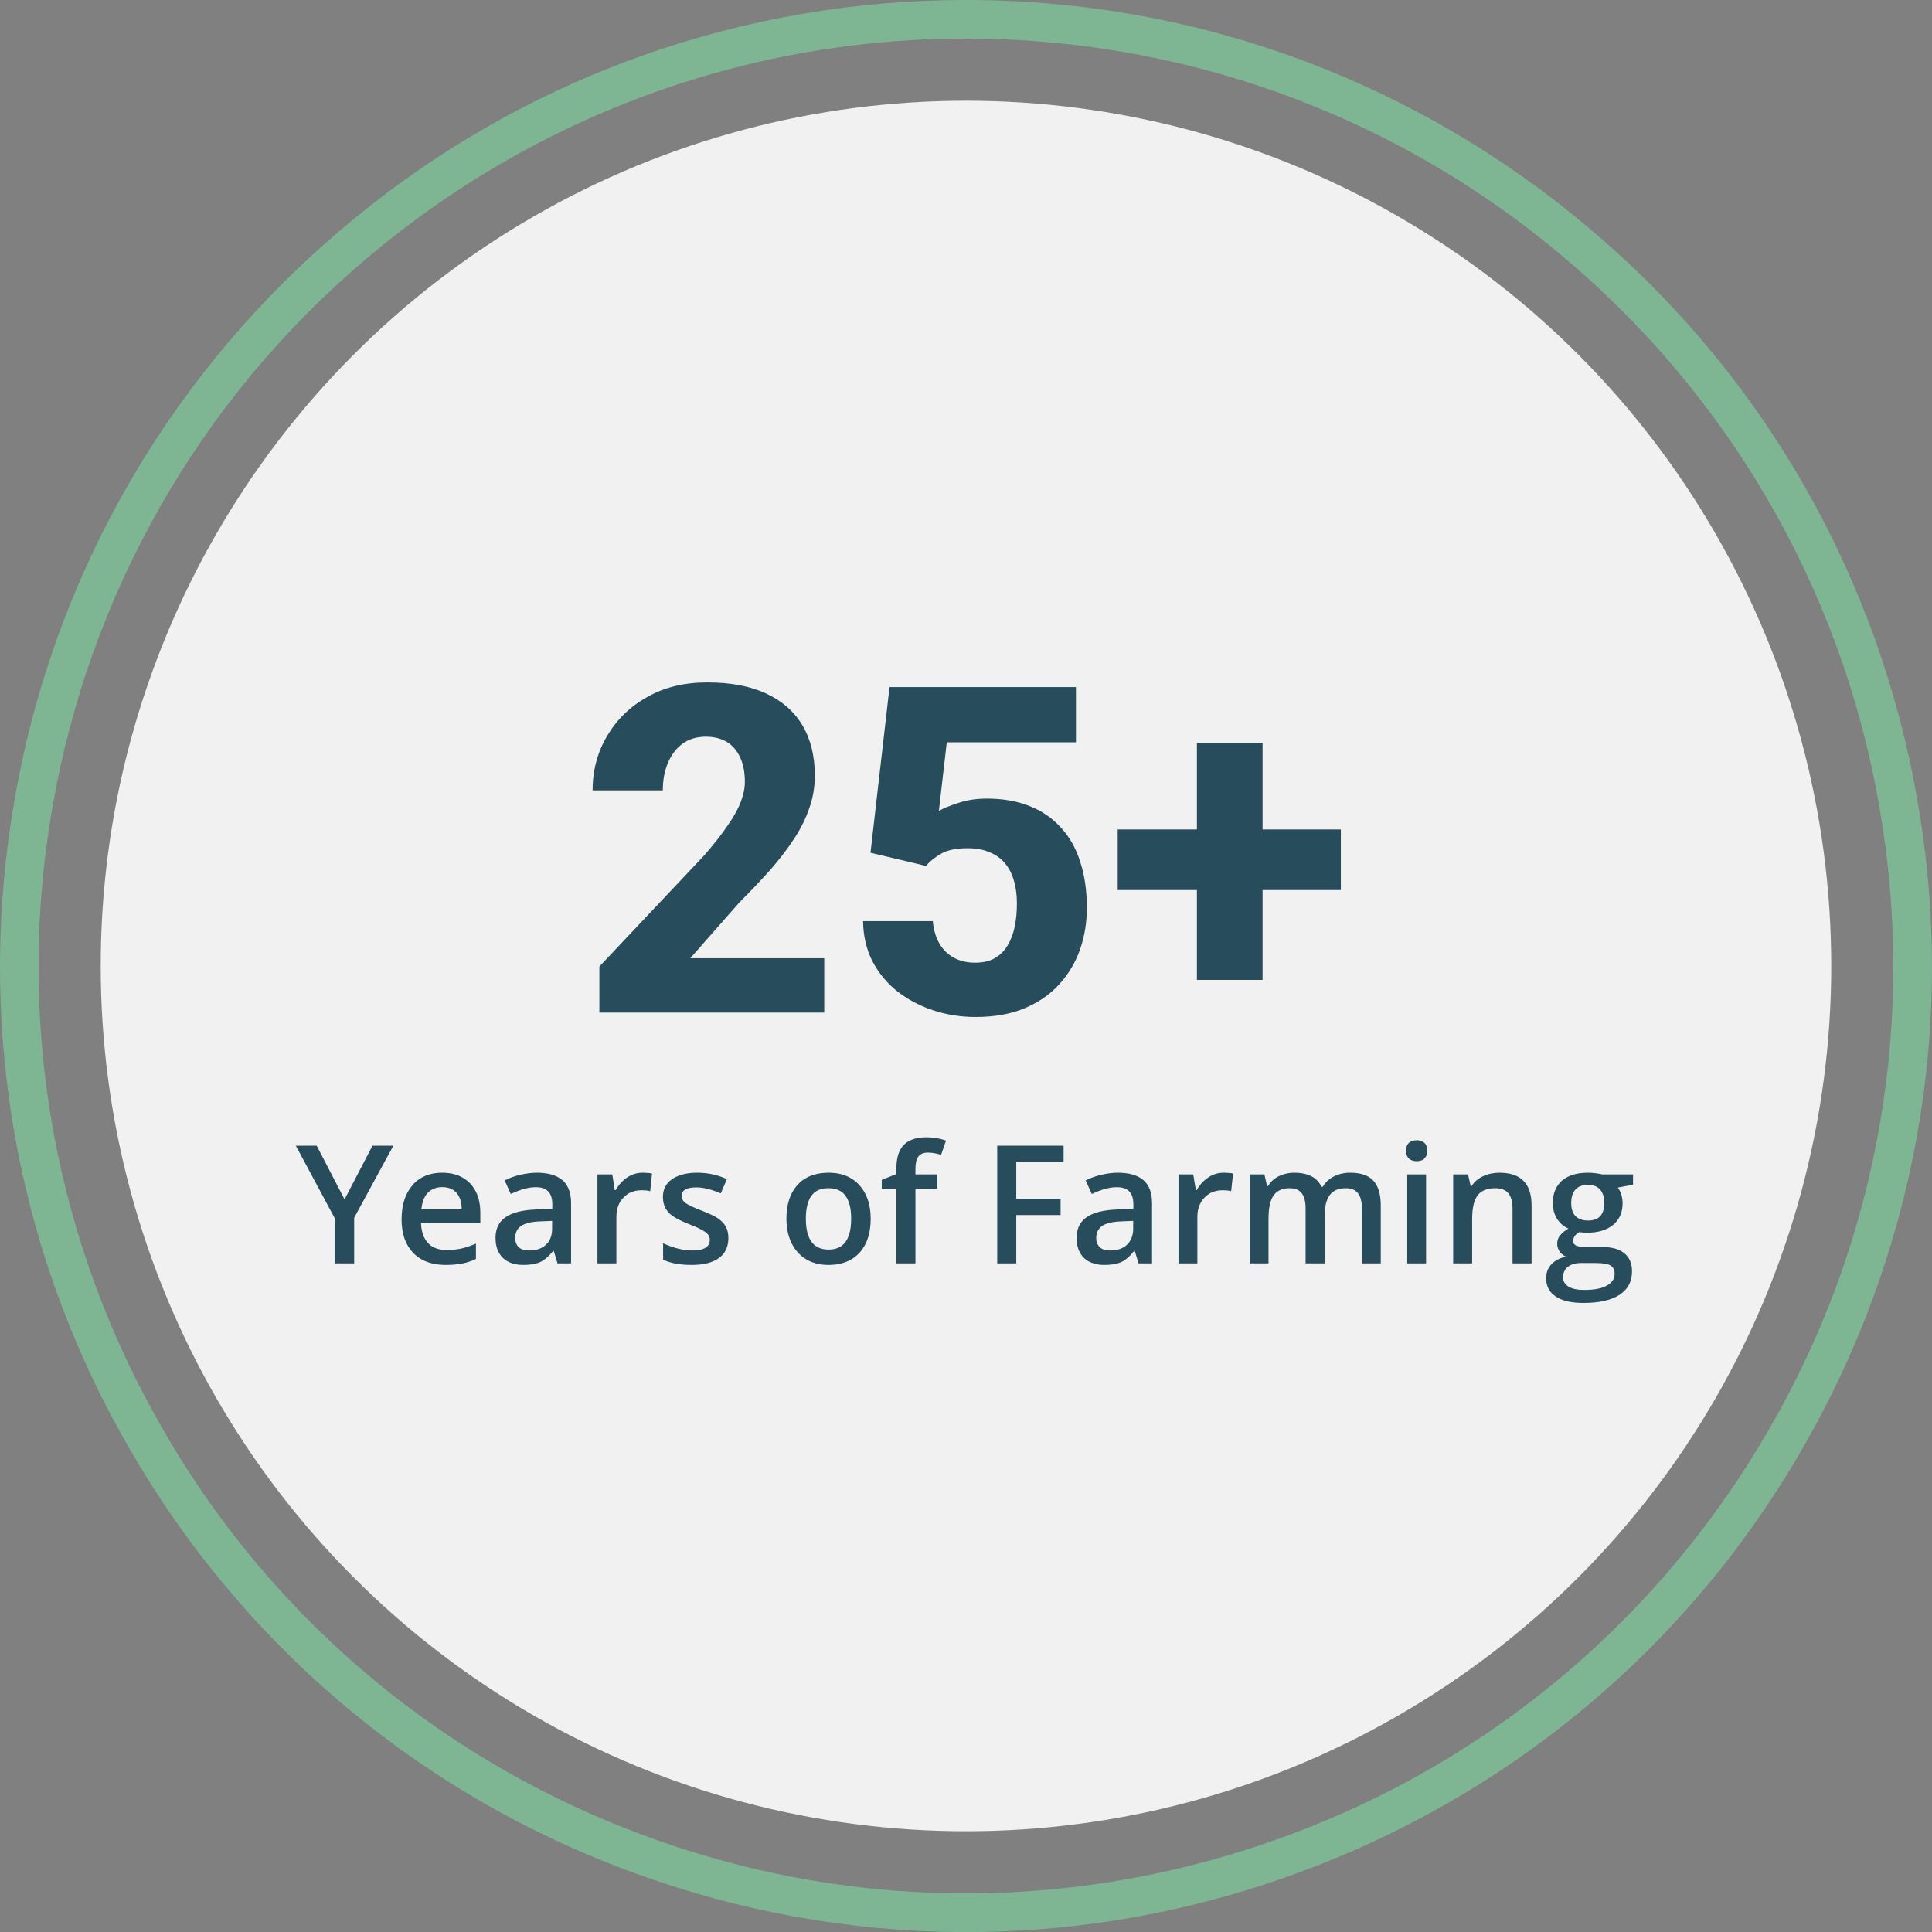 <svg width="211.003" height="211.013" viewBox="0 0 211.003 211.013" fill="none" xmlns="http://www.w3.org/2000/svg" xmlns:xlink="http://www.w3.org/1999/xlink">
	<rect x="0" y="0" width="211.003" height="211.013" fill="#808080" stroke="none"/>
	<desc>
			Created with Pixso.
	</desc>
	<defs/>
	<circle id="Background" cx="105.5" cy="105.5" r="94.5" fill="#F1F1F1" fill-opacity="1"/>
	<path id="Background" d="M173.29 24.7C154.95 9.28 131.3 0 105.5 0C81.54 0 57.45 8.09 37.7 24.7C19.33 40.09 6.08 61.77 1.62 87.18C-2.55 110.77 1.23 135.9 14.15 158.23C26.12 178.99 45.17 195.81 69.42 204.61C91.93 212.82 117.33 213.46 141.57 204.61C164.09 196.43 183.96 180.59 196.84 158.23C208.83 137.49 213.87 112.58 209.37 87.18C205.22 63.58 193.07 41.26 173.29 24.7ZM40.41 27.92C58.02 13.13 80.73 4.21 105.5 4.21C128.5 4.22 151.63 11.98 170.59 27.93C188.22 42.7 200.94 63.51 205.22 87.91C209.23 110.56 205.6 134.69 193.19 156.13C181.7 176.05 163.41 192.2 140.13 200.65C118.52 208.53 94.13 209.14 70.86 200.65C49.24 192.8 30.16 177.59 17.8 156.12C6.29 136.21 1.45 112.3 5.77 87.91C9.75 65.26 21.42 43.83 40.41 27.92Z" fill="#7EB693" fill-opacity="1" fill-rule="evenodd"/>
	<path id="Years of Farming" d="M99.98 129.82L102.35 129.82L102.35 128.26L99.98 128.26L99.98 127.62Q99.98 126.75 100.29 126.32Q100.36 126.23 100.44 126.16Q100.76 125.88 101.32 125.88Q102.02 125.88 102.78 126.13L103.32 124.57Q102.58 124.31 101.81 124.24Q101.5 124.21 101.18 124.21Q99.53 124.21 98.72 125.03Q98.71 125.04 98.71 125.04Q97.9 125.87 97.9 127.59L97.9 128.22L96.3 128.86L96.3 129.82L97.9 129.82L97.9 137.98L99.98 137.98L99.98 129.82ZM153.81 124.88Q153.56 125.18 153.56 125.68Q153.56 126.13 153.77 126.41Q153.81 126.47 153.86 126.52Q153.88 126.54 153.91 126.56Q154.21 126.82 154.73 126.82Q155.22 126.82 155.51 126.58Q155.54 126.55 155.58 126.52Q155.63 126.46 155.68 126.39Q155.88 126.11 155.88 125.68Q155.88 125.19 155.64 124.9Q155.61 124.86 155.58 124.83Q155.54 124.8 155.51 124.77Q155.22 124.53 154.73 124.53Q154.21 124.53 153.91 124.79Q153.88 124.81 153.86 124.83Q153.84 124.86 153.81 124.88ZM40.68 125.13L37.63 130.99L34.59 125.13L32.31 125.13L36.57 133.07L36.57 137.98L38.68 137.98L38.68 133L42.96 125.13L40.68 125.13ZM108.91 137.98L110.99 137.98L110.99 132.7L115.83 132.7L115.83 130.92L110.99 130.92L110.99 126.9L116.16 126.9L116.16 125.13L108.91 125.13L108.91 137.98ZM45.61 137.26Q46.81 138.15 48.68 138.15Q49.68 138.15 50.45 138Q51.22 137.86 51.98 137.5L51.98 135.82Q51.13 136.19 50.38 136.36Q49.64 136.52 48.78 136.52Q47.68 136.52 46.99 135.99Q46.86 135.88 46.75 135.76Q46.03 135 45.98 133.58L52.46 133.58L52.46 132.47Q52.46 130.64 51.57 129.51Q51.47 129.38 51.35 129.25Q51.09 128.98 50.79 128.78Q49.79 128.08 48.3 128.08Q46.86 128.08 45.85 128.74Q45.4 129.03 45.04 129.44Q45.03 129.45 45.03 129.47Q43.86 130.82 43.86 133.19Q43.86 135.24 44.85 136.51Q44.98 136.68 45.13 136.84Q45.36 137.07 45.61 137.26ZM60.48 136.62L60.89 137.98L62.37 137.98L62.37 131.43Q62.37 129.85 61.58 129.04Q61.5 128.96 61.42 128.89Q60.48 128.08 58.62 128.08Q57.79 128.08 56.85 128.3Q55.91 128.51 55.12 128.92L55.78 130.4Q56.42 130.1 57.1 129.88Q57.18 129.86 57.26 129.84Q57.88 129.66 58.54 129.66Q59.43 129.66 59.86 130.11Q59.87 130.12 59.88 130.13Q60.32 130.59 60.32 131.52L60.32 132.04L58.64 132.09Q56.36 132.16 55.24 132.92Q54.81 133.22 54.55 133.61Q54.12 134.26 54.12 135.19Q54.12 136.41 54.72 137.16Q54.81 137.28 54.92 137.38Q55 137.45 55.08 137.52Q55.87 138.15 57.16 138.15Q58.28 138.15 58.99 137.84Q59.7 137.51 60.41 136.62L60.48 136.62ZM71.21 128.17Q70.8 128.08 70.18 128.08Q69.84 128.08 69.52 128.15Q68.99 128.27 68.5 128.59Q68.36 128.69 68.22 128.8Q67.64 129.27 67.25 129.97L67.14 129.97L66.87 128.26L65.25 128.26L65.25 137.98L67.32 137.98L67.32 132.9Q67.32 131.91 67.76 131.21Q67.9 130.99 68.08 130.8Q68.34 130.53 68.65 130.34Q69.27 129.99 70.09 129.99Q70.57 129.99 71.01 130.09L71.21 128.17ZM79.15 136.73Q79.55 136.09 79.55 135.21Q79.55 134.51 79.29 134Q79.02 133.5 78.48 133.11Q77.93 132.72 76.73 132.26Q75.3 131.7 74.87 131.39Q74.58 131.17 74.49 130.89Q74.44 130.76 74.44 130.61Q74.44 130.38 74.54 130.21Q74.84 129.68 76.08 129.68Q77.15 129.68 78.72 130.33L79.39 128.78Q78.8 128.51 78.18 128.34Q77.2 128.08 76.15 128.08Q74.42 128.08 73.41 128.78Q72.94 129.1 72.69 129.54Q72.4 130.05 72.4 130.71Q72.4 131.55 72.79 132.13Q72.88 132.27 72.99 132.4Q73.59 133.05 75.27 133.7Q76.13 134.03 76.61 134.3Q77.1 134.56 77.31 134.81Q77.36 134.86 77.4 134.93Q77.52 135.14 77.52 135.42Q77.52 135.73 77.38 135.95Q77.01 136.57 75.61 136.57Q74.14 136.57 72.42 135.78L72.42 137.57Q73.6 138.15 75.54 138.15Q77.48 138.15 78.51 137.4Q78.91 137.11 79.15 136.73ZM93.96 136.72Q95.09 135.39 95.09 133.1Q95.09 131.02 94.08 129.71Q93.98 129.57 93.86 129.44Q93.5 129.04 93.06 128.76Q92.01 128.08 90.52 128.08Q88.76 128.08 87.63 128.92Q87.35 129.14 87.1 129.41Q87.05 129.46 87.01 129.51Q85.89 130.82 85.89 133.1Q85.89 134.62 86.45 135.77Q86.82 136.53 87.41 137.06Q87.7 137.33 88.06 137.54Q88.16 137.6 88.27 137.66Q89.24 138.15 90.47 138.15Q92.15 138.15 93.26 137.36Q93.59 137.12 93.87 136.82Q93.91 136.77 93.96 136.72ZM123.93 136.62L124.35 137.98L125.82 137.98L125.82 131.43Q125.82 129.85 125.04 129.04Q124.96 128.96 124.88 128.89Q123.93 128.08 122.08 128.08Q121.25 128.08 120.31 128.3Q119.36 128.51 118.57 128.92L119.24 130.4Q119.87 130.1 120.56 129.88Q120.64 129.86 120.72 129.84Q121.33 129.66 121.99 129.66Q122.89 129.66 123.32 130.11Q123.33 130.12 123.34 130.13Q123.78 130.59 123.78 131.52L123.78 132.04L122.1 132.09Q119.81 132.16 118.7 132.92Q118.27 133.22 118.01 133.61Q117.58 134.26 117.58 135.19Q117.58 136.41 118.18 137.16Q118.27 137.28 118.38 137.38Q118.46 137.45 118.54 137.52Q119.32 138.15 120.62 138.15Q121.74 138.15 122.45 137.84Q123.16 137.51 123.86 136.62L123.93 136.62ZM134.67 128.17Q134.26 128.08 133.64 128.08Q133.3 128.08 132.98 128.15Q132.45 128.27 131.96 128.59Q131.81 128.69 131.68 128.8Q131.09 129.27 130.7 129.97L130.6 129.97L130.32 128.26L128.71 128.26L128.71 137.98L130.77 137.98L130.77 132.9Q130.77 131.91 131.22 131.21Q131.36 130.99 131.54 130.8Q131.8 130.53 132.11 130.34Q132.73 129.99 133.55 129.99Q134.02 129.99 134.46 130.09L134.67 128.17ZM142.59 137.98L144.67 137.98L144.67 132.83Q144.67 131.27 145.22 130.53Q145.34 130.36 145.49 130.24Q146.04 129.77 146.99 129.77Q147.71 129.77 148.12 130.12Q148.22 130.21 148.31 130.32Q148.74 130.87 148.74 131.98L148.74 137.98L150.8 137.98L150.8 131.64Q150.8 129.84 150 128.96Q149.99 128.95 149.98 128.94Q149.19 128.08 147.47 128.08Q146.46 128.08 145.68 128.49Q145.16 128.75 144.8 129.15Q144.61 129.36 144.47 129.61L144.33 129.61Q144.13 129.2 143.83 128.9Q143 128.08 141.35 128.08Q140.58 128.08 139.92 128.35Q139.79 128.4 139.66 128.46Q139.14 128.72 138.79 129.12Q138.62 129.31 138.49 129.53L138.38 129.53L138.09 128.26L136.48 128.26L136.48 137.98L138.54 137.98L138.54 133.14Q138.54 131.33 139.1 130.55Q139.24 130.35 139.42 130.21Q139.96 129.77 140.85 129.77Q141.57 129.77 141.98 130.12Q142.09 130.21 142.17 130.32Q142.59 130.87 142.59 131.98L142.59 137.98ZM165.19 137.98L167.27 137.98L167.27 131.64Q167.27 129.83 166.36 128.94Q165.49 128.08 163.77 128.08Q162.79 128.08 161.98 128.46L161.97 128.46Q161.36 128.75 160.96 129.21Q160.83 129.36 160.73 129.53L160.62 129.53L160.33 128.26L158.71 128.26L158.71 137.98L160.78 137.98L160.78 133.14Q160.78 131.32 161.39 130.54Q161.48 130.42 161.59 130.32Q162.2 129.77 163.3 129.77Q164.18 129.77 164.63 130.21Q164.68 130.26 164.73 130.32Q165.19 130.88 165.19 132L165.19 137.98ZM178.35 129.39L178.35 128.26L174.98 128.26Q174.75 128.2 174.3 128.14Q173.85 128.08 173.43 128.08Q171.59 128.08 170.59 128.95Q170.34 129.17 170.16 129.42Q169.59 130.21 169.59 131.4Q169.59 132.26 169.95 132.94Q170 133.03 170.06 133.13Q170.38 133.61 170.82 133.92Q171.04 134.07 171.29 134.18Q170.68 134.55 170.38 134.93Q170.3 135.03 170.24 135.13Q170.07 135.45 170.07 135.85Q170.07 135.94 170.08 136.03Q170.13 136.37 170.33 136.68Q170.52 136.94 170.76 137.1Q170.88 137.18 171.02 137.24Q170 137.48 169.43 138.08Q169.22 138.31 169.09 138.57Q168.86 139.02 168.86 139.6Q168.86 140.29 169.16 140.82Q169.42 141.27 169.91 141.6Q170.96 142.3 172.94 142.3Q175.52 142.3 176.88 141.41Q177.54 140.97 177.88 140.36Q178.24 139.71 178.24 138.86Q178.24 137.91 177.79 137.28Q177.63 137.06 177.41 136.88Q176.57 136.19 174.96 136.19L173.27 136.19Q172.43 136.19 172.12 136.03Q171.95 135.94 171.87 135.8Q171.81 135.68 171.81 135.53Q171.81 135.43 171.83 135.35Q171.92 134.9 172.48 134.56Q172.85 134.63 173.32 134.63Q175.14 134.63 176.18 133.77Q176.54 133.47 176.78 133.08Q177.21 132.38 177.21 131.4Q177.21 130.9 177.06 130.45Q176.92 130.01 176.69 129.7L178.35 129.39ZM153.69 137.98L155.75 137.98L155.75 128.26L153.69 128.26L153.69 137.98ZM172.04 132.79Q171.6 132.3 171.6 131.4Q171.6 130.43 172.06 129.92Q172.12 129.85 172.19 129.79Q172.64 129.41 173.42 129.41Q174.2 129.41 174.64 129.8Q174.7 129.86 174.76 129.93Q175.21 130.44 175.21 131.39Q175.21 132.41 174.7 132.89Q174.25 133.3 173.42 133.3Q172.65 133.3 172.19 132.92Q172.12 132.87 172.06 132.81Q172.05 132.8 172.04 132.79ZM47.11 129.96Q47.61 129.65 48.3 129.65Q49.03 129.65 49.52 129.98Q49.7 130.1 49.85 130.27Q50.41 130.89 50.43 132.09L46.02 132.09Q46.13 130.89 46.72 130.27Q46.9 130.09 47.11 129.96ZM89.05 136.05Q88.01 135.28 88.01 133.1Q88.01 131.49 88.59 130.63Q88.75 130.41 88.95 130.24Q89.52 129.77 90.48 129.77Q91.37 129.77 91.94 130.19Q92.96 130.96 92.96 133.1Q92.96 135.29 91.92 136.06Q91.36 136.47 90.5 136.47Q89.62 136.47 89.05 136.05ZM59.41 136.12Q58.78 136.57 57.81 136.57Q57.04 136.57 56.65 136.22Q56.58 136.15 56.52 136.07Q56.27 135.73 56.27 135.21Q56.27 134.64 56.54 134.25Q56.69 134.04 56.93 133.88Q57.59 133.44 59.05 133.39L60.3 133.34L60.3 134.18Q60.3 135.07 59.88 135.66Q59.76 135.81 59.62 135.95Q59.52 136.04 59.41 136.12ZM122.87 136.12Q122.23 136.57 121.27 136.57Q120.5 136.57 120.11 136.22Q120.04 136.15 119.98 136.07Q119.72 135.73 119.72 135.21Q119.72 134.64 120 134.25Q120.15 134.04 120.38 133.88Q121.05 133.44 122.51 133.39L123.76 133.34L123.76 134.18Q123.76 135.07 123.33 135.66Q123.22 135.81 123.07 135.95Q122.97 136.04 122.87 136.12ZM170.83 140.03Q170.71 139.79 170.71 139.49Q170.71 139.07 170.89 138.76Q171.01 138.53 171.23 138.36Q171.76 137.94 172.64 137.94L174.21 137.94Q175.44 137.94 175.89 138.21Q176.04 138.3 176.14 138.42Q176.34 138.69 176.34 139.11Q176.34 139.37 176.26 139.6Q176.08 140.07 175.52 140.39Q174.69 140.88 173 140.88Q171.91 140.88 171.31 140.52Q170.98 140.32 170.83 140.03Z" fill="#274C5B" fill-opacity="1" fill-rule="evenodd"/>
	<path id="25+" d="M90.02 110.59L90.02 104.65L75.39 104.65L80.76 98.55C82.03 97.28 83.17 96.07 84.18 94.94C85.19 93.78 86.05 92.65 86.77 91.54C87.49 90.44 88.03 89.32 88.41 88.2C88.8 87.07 88.99 85.91 88.99 84.71Q88.99 81.51 87.65 79.24C86.75 77.72 85.43 76.56 83.69 75.75C81.95 74.93 79.8 74.53 77.22 74.53Q73.46 74.53 70.66 76.14C68.78 77.19 67.33 78.62 66.29 80.41Q65.79 81.25 65.45 82.15Q64.72 84.1 64.72 86.32L72.39 86.32Q72.39 84.63 72.95 83.31C73.33 82.42 73.86 81.72 74.56 81.21C75.26 80.71 76.1 80.46 77.08 80.46Q78.44 80.46 79.4 81.04C80.03 81.43 80.51 82 80.84 82.73Q81.35 83.83 81.35 85.41C81.35 86.07 81.2 86.78 80.91 87.56C80.62 88.33 80.15 89.18 79.49 90.13C78.86 91.07 78 92.16 76.93 93.4L65.46 105.56L65.46 110.59L90.02 110.59ZM95.07 93.13L101.13 94.57C101.52 94.1 102.06 93.66 102.76 93.25C103.46 92.84 104.43 92.64 105.67 92.64Q107.08 92.64 108.08 93.08C108.77 93.36 109.33 93.76 109.77 94.3C110.21 94.82 110.53 95.46 110.74 96.21C110.96 96.94 111.06 97.77 111.06 98.7C111.06 99.59 110.98 100.43 110.82 101.21C110.66 101.99 110.39 102.68 110.04 103.26Q109.78 103.7 109.43 104.05Q109.08 104.4 108.64 104.65C108.06 104.98 107.34 105.14 106.5 105.14C105.62 105.14 104.84 104.96 104.18 104.6C103.51 104.23 102.98 103.71 102.59 103.04C102.2 102.36 101.96 101.54 101.88 100.6L94.26 100.6Q94.29 102.99 95.25 104.92Q95.27 104.96 95.29 104.99C95.97 106.3 96.89 107.4 98.05 108.31Q98.28 108.49 98.53 108.66Q100.1 109.75 102 110.37C103.47 110.84 104.98 111.07 106.55 111.07C108.61 111.07 110.41 110.75 111.94 110.1C113.47 109.45 114.73 108.57 115.72 107.46C116.73 106.34 117.48 105.07 117.97 103.65C118.46 102.22 118.7 100.72 118.7 99.16Q118.7 96.33 117.97 94.11C117.5 92.62 116.79 91.38 115.85 90.37C114.92 89.34 113.78 88.56 112.43 88.03C111.08 87.49 109.53 87.22 107.79 87.22C106.62 87.22 105.56 87.38 104.62 87.71C103.67 88.02 102.98 88.3 102.54 88.56L103.4 81.07L117.51 81.07L117.51 75.04L97.15 75.04L95.07 93.13ZM137.89 90.59L137.89 81.14L130.72 81.14L130.72 90.59L122.07 90.59L122.07 97.21L130.72 97.21L130.72 107.02L137.89 107.02L137.89 97.21L146.44 97.21L146.44 90.59L137.89 90.59Z" fill="#274C5B" fill-opacity="1" fill-rule="evenodd"/>
</svg>
